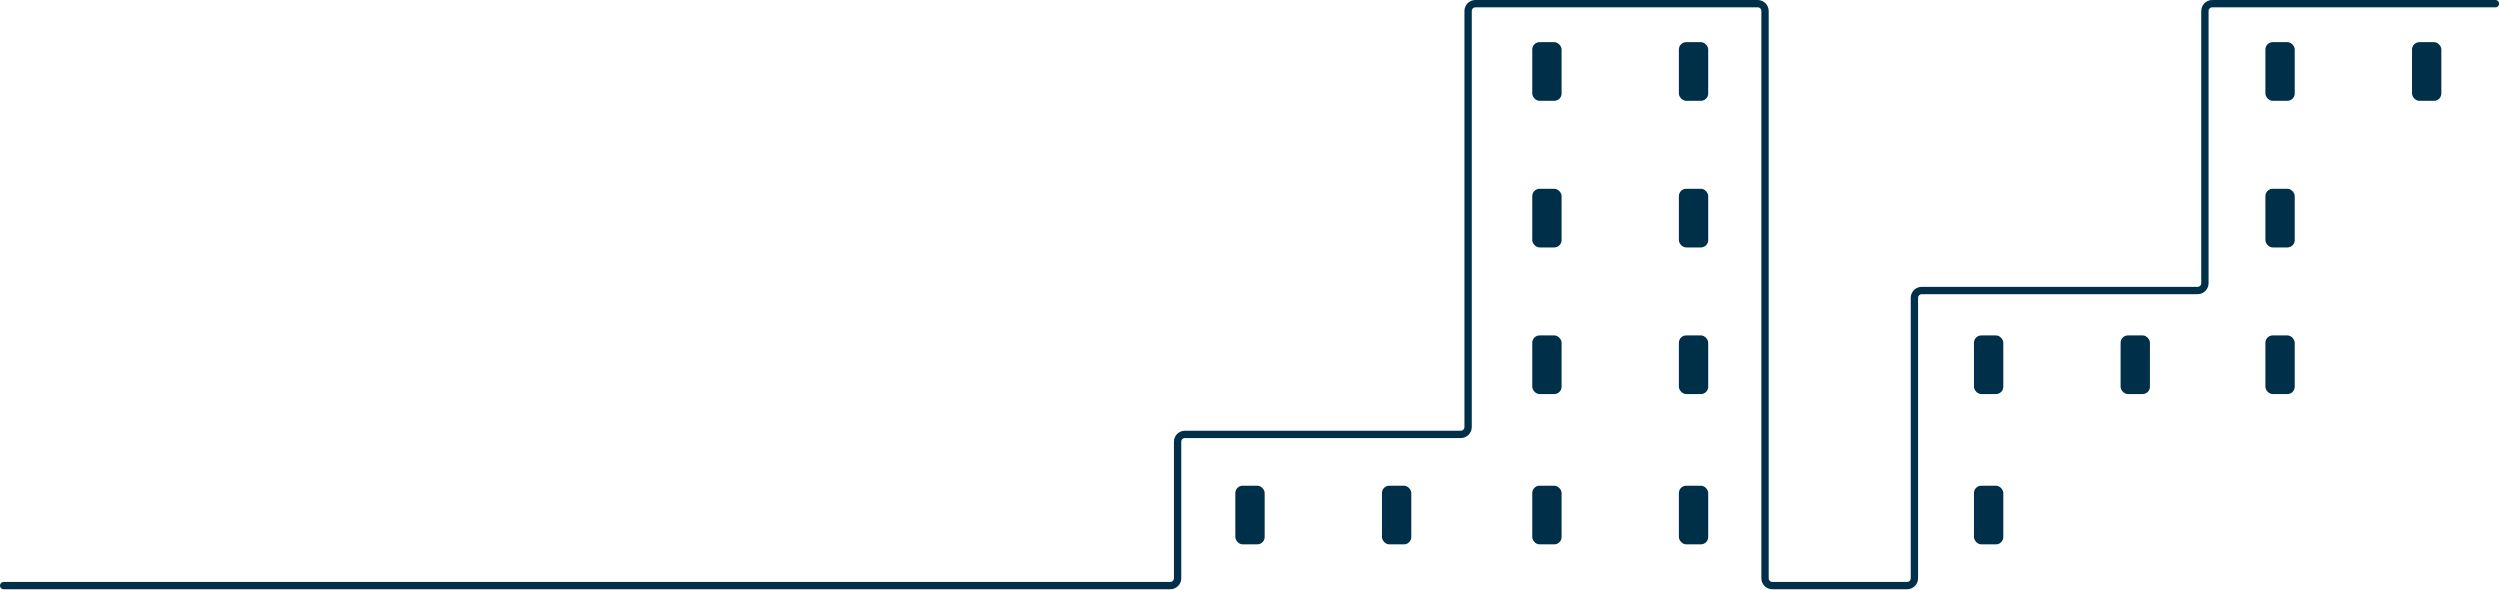 <svg width="1364" height="322" viewBox="0 0 1364 322" fill="none" xmlns="http://www.w3.org/2000/svg">
<path d="M2 319.5H638.5C640.709 319.5 642.5 317.709 642.5 315.5V241C642.5 238.791 644.291 237 646.5 237H797C799.209 237 801 235.209 801 233V6C801 3.791 802.791 2 805 2H959C961.209 2 963 3.791 963 6V315.5C963 317.709 964.791 319.5 967 319.5H1040.5C1042.71 319.5 1044.5 317.709 1044.5 315.5V162.5C1044.5 160.291 1046.29 158.5 1048.5 158.5H1199C1201.21 158.5 1203 156.709 1203 154.5V6C1203 3.791 1204.79 2 1207 2H1361.5" stroke="#003049" stroke-width="4" stroke-linecap="round"/>
<rect x="674" y="265" width="16" height="32" rx="4" fill="#003049"/>
<rect x="754" y="265" width="16" height="32" rx="4" fill="#003049"/>
<rect x="836" y="23" width="16" height="32" rx="4" fill="#003049"/>
<rect x="916" y="23" width="16" height="32" rx="4" fill="#003049"/>
<rect x="916" y="103" width="16" height="32" rx="4" fill="#003049"/>
<rect x="836" y="103" width="16" height="32" rx="4" fill="#003049"/>
<rect x="836" y="183" width="16" height="32" rx="4" fill="#003049"/>
<rect x="836" y="265" width="16" height="32" rx="4" fill="#003049"/>
<rect x="916" y="265" width="16" height="32" rx="4" fill="#003049"/>
<rect x="1077" y="183" width="16" height="32" rx="4" fill="#003049"/>
<rect x="1077" y="265" width="16" height="32" rx="4" fill="#003049"/>
<rect x="1157" y="183" width="16" height="32" rx="4" fill="#003049"/>
<rect x="1236" y="183" width="16" height="32" rx="4" fill="#003049"/>
<rect x="1236" y="23" width="16" height="32" rx="4" fill="#003049"/>
<rect x="1236" y="103" width="16" height="32" rx="4" fill="#003049"/>
<rect x="1316" y="23" width="16" height="32" rx="4" fill="#003049"/>
<rect x="916" y="183" width="16" height="32" rx="4" fill="#003049"/>
</svg>
